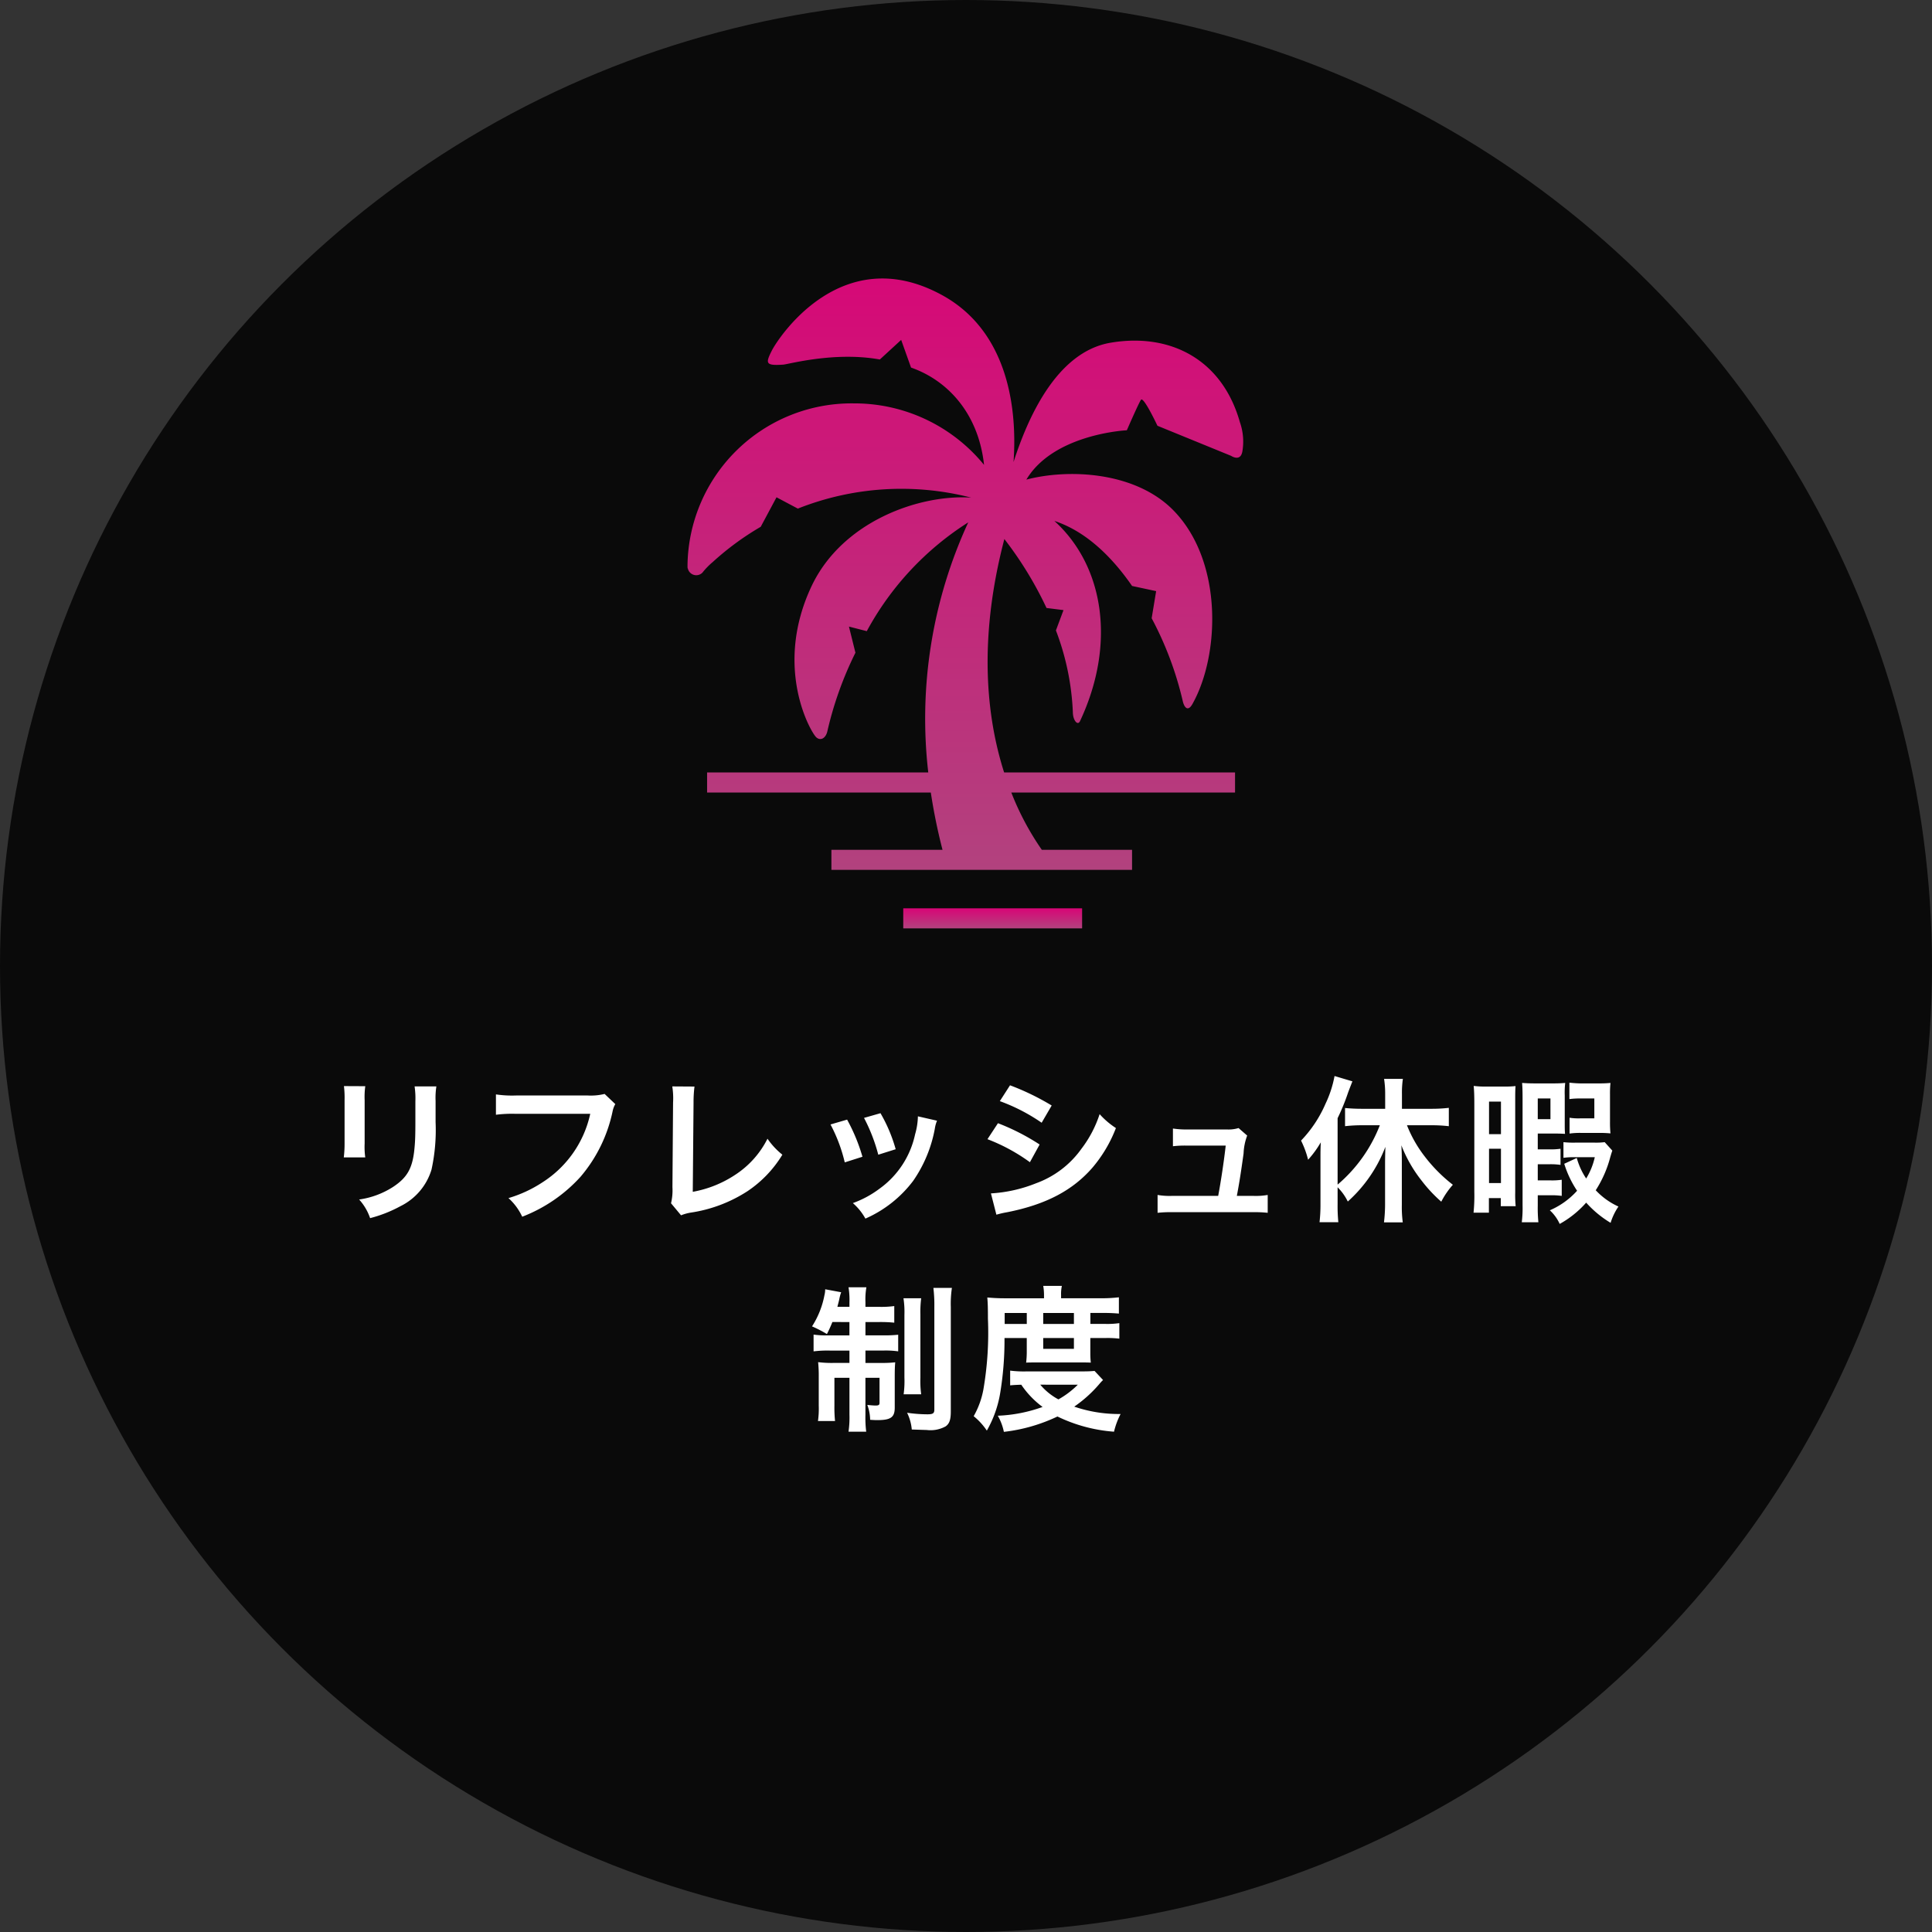 <svg xmlns="http://www.w3.org/2000/svg" xmlns:xlink="http://www.w3.org/1999/xlink" width="222" height="222" viewBox="0 0 222 222">
  <rect x="0" y="0" width="222" height="222" fill="#333333" stroke="none"/>
  <defs>
    <linearGradient id="linear-gradient" x1="0.5" x2="0.5" y2="1" gradientUnits="objectBoundingBox">
      <stop offset="0" stop-color="#d80576"/>
      <stop offset="1" stop-color="#b2427e"/>
    </linearGradient>
  </defs>
  <g id="グループ_11827" data-name="グループ 11827" transform="translate(-938 -3230)">
    <circle id="楕円形_555" data-name="楕円形 555" cx="111" cy="111" r="111" transform="translate(938 3230)" fill="#0a0a0a"/>
    <path id="パス_54827" data-name="パス 54827" d="M-71.478-14.2a11.364,11.364,0,0,1,.072,1.62v4.95a12.981,12.981,0,0,1-.09,1.62h2.466A8.688,8.688,0,0,1-69.1-7.6v-4.968a9.148,9.148,0,0,1,.072-1.62Zm8.118.036a9.479,9.479,0,0,1,.09,1.71v2.25c0,1.44-.018,2.232-.09,3.006-.2,2.376-.792,3.474-2.484,4.59a9.709,9.709,0,0,1-3.888,1.44A6.149,6.149,0,0,1-68.472.972a15.225,15.225,0,0,0,3.51-1.386,6.894,6.894,0,0,0,3.546-4.194,21.261,21.261,0,0,0,.468-5.454v-2.43a8.538,8.538,0,0,1,.09-1.674Zm21.834.864a6.579,6.579,0,0,1-1.926.18h-8.262a12.679,12.679,0,0,1-2.3-.126v2.34a14.289,14.289,0,0,1,2.268-.108h8.568a12.472,12.472,0,0,1-5.454,7.848,14.645,14.645,0,0,1-3.942,1.836A6.624,6.624,0,0,1-50.994.81a17.526,17.526,0,0,0,6.7-4.59,16.92,16.92,0,0,0,3.69-7.542,2.707,2.707,0,0,1,.306-.81Zm7.776-.864a8.756,8.756,0,0,1,.09,1.854l-.072,9.72a6.348,6.348,0,0,1-.162,1.854L-32.742.648a5.157,5.157,0,0,1,1.08-.306A16.409,16.409,0,0,0-25.11-2.124,13.419,13.419,0,0,0-21.1-6.318a8.455,8.455,0,0,1-1.71-1.836,10.637,10.637,0,0,1-3.672,4.122,12.946,12.946,0,0,1-4.914,1.98l.09-10.278a13.929,13.929,0,0,1,.108-1.818Zm18.18,4.374a18.008,18.008,0,0,1,1.638,4.356l2.034-.648a20.763,20.763,0,0,0-1.764-4.266Zm3.852-.756a19.793,19.793,0,0,1,1.638,4.23l2-.63a17.683,17.683,0,0,0-1.746-4.14Zm6.192-.18a7.984,7.984,0,0,1-.324,2.07A10.35,10.35,0,0,1-9.936-2.412,11.676,11.676,0,0,1-13-.756a6.538,6.538,0,0,1,1.44,1.782,13.816,13.816,0,0,0,5.49-4.338A15.365,15.365,0,0,0-3.582-9.306a3.788,3.788,0,0,1,.252-.918Zm9.414-1.746A21.133,21.133,0,0,1,8.694-9.99l1.152-1.98a28.864,28.864,0,0,0-4.788-2.322ZM2.466-8.1A21.053,21.053,0,0,1,7.344-5.454L8.46-7.488A25.447,25.447,0,0,0,3.672-9.936ZM3.492.576A11.626,11.626,0,0,1,4.752.288C9.18-.594,12.24-2.2,14.526-4.824a15.713,15.713,0,0,0,2.7-4.554,9.294,9.294,0,0,1-1.872-1.6A13.317,13.317,0,0,1,13.266-7a11,11,0,0,1-5.2,3.96,16.474,16.474,0,0,1-5.2,1.17Zm27.63-2.16c.306-1.62.5-2.9.774-4.878a6.479,6.479,0,0,1,.414-2.052l-.99-.864a4.015,4.015,0,0,1-1.332.162H25.434a10.29,10.29,0,0,1-1.656-.108V-7.29a11.561,11.561,0,0,1,1.6-.072h4.464c-.18,1.638-.558,4.176-.864,5.778H23.67a8.129,8.129,0,0,1-1.656-.108V.36A13.377,13.377,0,0,1,23.67.288h9.342A13.753,13.753,0,0,1,34.668.36V-1.692a8.025,8.025,0,0,1-1.656.108ZM42.7-2.574a6.009,6.009,0,0,1,1.17,1.638,16.151,16.151,0,0,0,4.32-6.282c-.018.594-.036,1.3-.036,1.89V-.54a17.761,17.761,0,0,1-.126,2h2.16a13.333,13.333,0,0,1-.108-2.016V-5.58c0-.756-.018-1.242-.054-1.818a15.723,15.723,0,0,0,2.358,4.1A16.358,16.358,0,0,0,54.612-.918a9.322,9.322,0,0,1,1.332-1.944A17.7,17.7,0,0,1,52.722-6.1,14.529,14.529,0,0,1,50.67-9.7H53.5a16.622,16.622,0,0,1,1.98.108V-11.7a17.579,17.579,0,0,1-2.034.108H50.094v-1.692A10.829,10.829,0,0,1,50.2-15.03h-2.16a11.234,11.234,0,0,1,.126,1.746v1.692H45.5c-.7,0-1.4-.036-1.944-.09v2.088A17.113,17.113,0,0,1,45.5-9.7h2.052A17.016,17.016,0,0,1,42.7-2.88v-7.632A24.84,24.84,0,0,0,43.9-13.446c.2-.54.288-.756.5-1.3l-2.052-.612a12.765,12.765,0,0,1-1.044,3.2A14.254,14.254,0,0,1,38.5-7.938a10.759,10.759,0,0,1,.81,2.2,11.8,11.8,0,0,0,1.458-2c-.036.738-.036,1.116-.036,2.016V-.666a18,18,0,0,1-.108,2.106h2.16A18.8,18.8,0,0,1,42.7-.648Zm30.69-5.184a7.741,7.741,0,0,1-1.17.054h-2.2a10.545,10.545,0,0,1-1.368-.054v1.8a7.839,7.839,0,0,1,1.224-.072h2.376a7.949,7.949,0,0,1-.99,2.448,8.122,8.122,0,0,1-1.08-2.358l-1.44.666a11.832,11.832,0,0,0,1.476,3.1A8.967,8.967,0,0,1,67.086.072,4.818,4.818,0,0,1,68.22,1.638,11.477,11.477,0,0,0,71.262-.81,12.077,12.077,0,0,0,74.07,1.512a6.876,6.876,0,0,1,.9-1.872,8.208,8.208,0,0,1-2.61-1.872,13.181,13.181,0,0,0,1.674-3.816c.144-.486.162-.54.234-.738ZM65.7-1.656h1.476a8.007,8.007,0,0,1,1.278.072V-3.438a7.425,7.425,0,0,1-1.3.072H65.7V-5.22H67a8.081,8.081,0,0,1,1.314.072V-7A8.368,8.368,0,0,1,67-6.93H65.7V-8.748h1.962c.522,0,.828.018,1.17.036C68.8-9.126,68.8-9.378,68.8-10.1v-3.024a9.521,9.521,0,0,1,.054-1.44c-.414.036-.774.054-1.35.054H65.466c-.684,0-1.1-.018-1.566-.054.036.486.054.9.054,1.818V-.5a13.534,13.534,0,0,1-.09,1.944h1.908A16.537,16.537,0,0,1,65.7-.5Zm0-11.124h1.458V-10.4H65.7ZM58.41-2.034A19.1,19.1,0,0,1,58.32.342h1.764V-1.332h1.368V-.4h1.71a13.367,13.367,0,0,1-.054-1.584V-12.51c0-.864,0-1.188.036-1.692a11.1,11.1,0,0,1-1.314.054H59.706a9.788,9.788,0,0,1-1.368-.072c.054.594.072,1.206.072,2.052ZM60.1-12.42H61.47v3.744H60.1ZM60.1-7H61.47V-3.06H60.1Zm10.764-7.506a13.216,13.216,0,0,1-1.53-.09v1.89a8.356,8.356,0,0,1,1.206-.072H72.2v2.286H70.542a6.422,6.422,0,0,1-1.188-.072v1.818A8.59,8.59,0,0,1,70.7-8.82h2.052a12.291,12.291,0,0,1,1.3.054A12.968,12.968,0,0,1,74-10.116v-3.132a11.314,11.314,0,0,1,.054-1.314c-.432.036-.774.054-1.4.054Zm-84.258,27.42v1.53h-2.52a9.995,9.995,0,0,1-1.6-.09v1.926a12.9,12.9,0,0,1,1.854-.09h2.268V17.61h-1.854a12.5,12.5,0,0,1-1.746-.09,15.226,15.226,0,0,1,.072,1.692v3.312a10.2,10.2,0,0,1-.09,1.764h1.962a15.046,15.046,0,0,1-.072-1.746V19.32h1.728v4.23a11.3,11.3,0,0,1-.108,1.962h2.034a12.93,12.93,0,0,1-.09-1.944V19.32h1.62V22.2c0,.234-.108.306-.45.306-.2,0-.666-.036-.954-.072a4.985,4.985,0,0,1,.324,1.71c.5.036.666.036.828.036,1.548,0,2-.324,2-1.44v-3.6c0-.81.018-1.17.054-1.6a13.892,13.892,0,0,1-1.674.072h-1.746V16.188h2.034a10.363,10.363,0,0,1,1.728.09V14.37a14.539,14.539,0,0,1-1.656.072h-2.106v-1.53h1.53a15.54,15.54,0,0,1,1.782.072V11.076a11.116,11.116,0,0,1-1.782.09h-1.53v-.54a8.094,8.094,0,0,1,.108-1.71H-13.5a8.916,8.916,0,0,1,.108,1.746v.5h-1.386c.09-.36.2-.756.234-.954a5.487,5.487,0,0,1,.2-.72l-1.836-.342a2.785,2.785,0,0,1-.09.7,10.048,10.048,0,0,1-1.422,3.564,14.073,14.073,0,0,1,1.71.882,14.791,14.791,0,0,0,.63-1.386Zm6.21-2.736a10.378,10.378,0,0,1,.108,1.908v7.2a11.254,11.254,0,0,1-.09,1.926h2.016a11.268,11.268,0,0,1-.09-1.908V12.048a12.429,12.429,0,0,1,.09-1.872Zm3.438-1.188a16.821,16.821,0,0,1,.108,2.232V22.974c0,.432-.162.54-.81.54a16.337,16.337,0,0,1-2.322-.18,5.444,5.444,0,0,1,.54,1.926c1.062.036,1.62.054,1.71.054A3.6,3.6,0,0,0-2.34,24.9c.432-.306.594-.756.594-1.71V11.166A12.282,12.282,0,0,1-1.62,8.988Zm10.728,5.76V16.44a10.614,10.614,0,0,1-.072,1.134c.324-.018.558-.018,1.26-.018h5c.72,0,.756,0,1.17.018a9.956,9.956,0,0,1-.054-1.134V14.748H16.02a11.4,11.4,0,0,1,1.6.072V13.038a9.725,9.725,0,0,1-1.6.09H14.292v-1.26h1.386a18.591,18.591,0,0,1,1.89.072V10.068a16.264,16.264,0,0,1-2.178.108H10.926V9.8a4.326,4.326,0,0,1,.09-1.044H8.874a6.046,6.046,0,0,1,.09,1.026v.4H4.482c-.774,0-1.4-.036-2.034-.09.054.648.072,1.116.072,2.448A38.4,38.4,0,0,1,2,20.652,9.749,9.749,0,0,1,.882,23.73a7.438,7.438,0,0,1,1.512,1.656A12.959,12.959,0,0,0,3.924,21.1a37.336,37.336,0,0,0,.5-6.354Zm-2.538-1.62v-1.26H6.984v1.26Zm4.428,0v-1.26H12.4v1.26Zm0,1.62H12.4V15.99H8.874Zm5.9,3.78c-.432.036-.756.054-1.494.054H7a12.511,12.511,0,0,1-1.926-.09v1.692c.378-.036.648-.054,1.278-.072A10.437,10.437,0,0,0,8.8,22.668a17.01,17.01,0,0,1-5.148,1.008,6.121,6.121,0,0,1,.7,1.854,19.389,19.389,0,0,0,6.156-1.764,17.883,17.883,0,0,0,6.5,1.746,8.8,8.8,0,0,1,.756-2.034,15.819,15.819,0,0,1-5.328-.846,14.737,14.737,0,0,0,2.97-2.7c.162-.18.18-.2.342-.36Zm-1.926,1.584A10.14,10.14,0,0,1,10.62,21.8a7.064,7.064,0,0,1-2.088-1.692Z" transform="translate(1049 3369)" fill="#fff"/>
    <g id="ヤシの木のフリーアイコン" transform="translate(979.881 3261.999)">
      <rect id="長方形_8495" data-name="長方形 8495" width="20.552" height="2.306" transform="translate(61.909 72.372)" fill="url(#linear-gradient)"/>
      <path id="パス_54536" data-name="パス 54536" d="M100.588,16.5C98.547,9.286,92.571,6.218,85.72,7.384c-6.309,1.074-9.6,8.938-11.139,13.707.456-6.317-.71-15.1-8.247-19.2C54.82-4.379,47.532,6.844,46.8,8.3s-.731,1.737,1.312,1.6c.608-.04,5.908-1.531,11.107-.591L61.67,7.057l1.134,3.18c4.309,1.51,7.766,5.379,8.388,11.181a19.222,19.222,0,0,0-14.958-7.065A18.859,18.859,0,0,0,37.119,32.949c0,.827.016.233.016.233a.992.992,0,0,0,1.7.616,8.15,8.15,0,0,1,1.171-1.206,32.245,32.245,0,0,1,5.525-4.059l1.815-3.39,2.45,1.3a32.27,32.27,0,0,1,19.914-1.263C63.8,24.791,54.881,27.875,51.351,35.4c-4.373,9.329-.068,16.733.553,17.312.51.475,1.127.1,1.294-.723a40.668,40.668,0,0,1,3.216-8.985L55.669,40l2.05.525a33.859,33.859,0,0,1,11.658-12.5,53.857,53.857,0,0,0-4.594,28.735H39.369v2.306H65.075a65.25,65.25,0,0,0,1.346,6.584H53.653v2.306H88.2V65.652H77.833a31.779,31.779,0,0,1-3.507-6.584h25.708V56.762H73.5c-2-6.266-3.02-15.182.027-26.822a42.175,42.175,0,0,1,4.844,7.922l1.952.246-.872,2.334A29.726,29.726,0,0,1,81.4,49.912c.027.872.553,1.518.822.946,4.118-8.775,2.822-17.756-2.949-23,3.639,1.2,6.614,4.127,8.93,7.475l2.765.593-.515,3.116a38.851,38.851,0,0,1,3.553,9.431c.169.824.606,1.362,1.132.424,3.143-5.591,3.548-16.32-2.129-22.194-4.4-4.553-12.171-4.852-16.954-3.59C79.2,17.835,87.6,17.442,87.6,17.442s1.33-3.061,1.622-3.5,1.895,2.981,1.895,2.981l8.461,3.456s1.086.743,1.3-.519A6.737,6.737,0,0,0,100.588,16.5Z" transform="translate(0 0)" fill="url(#linear-gradient)"/>
    </g>
  </g>
</svg>
